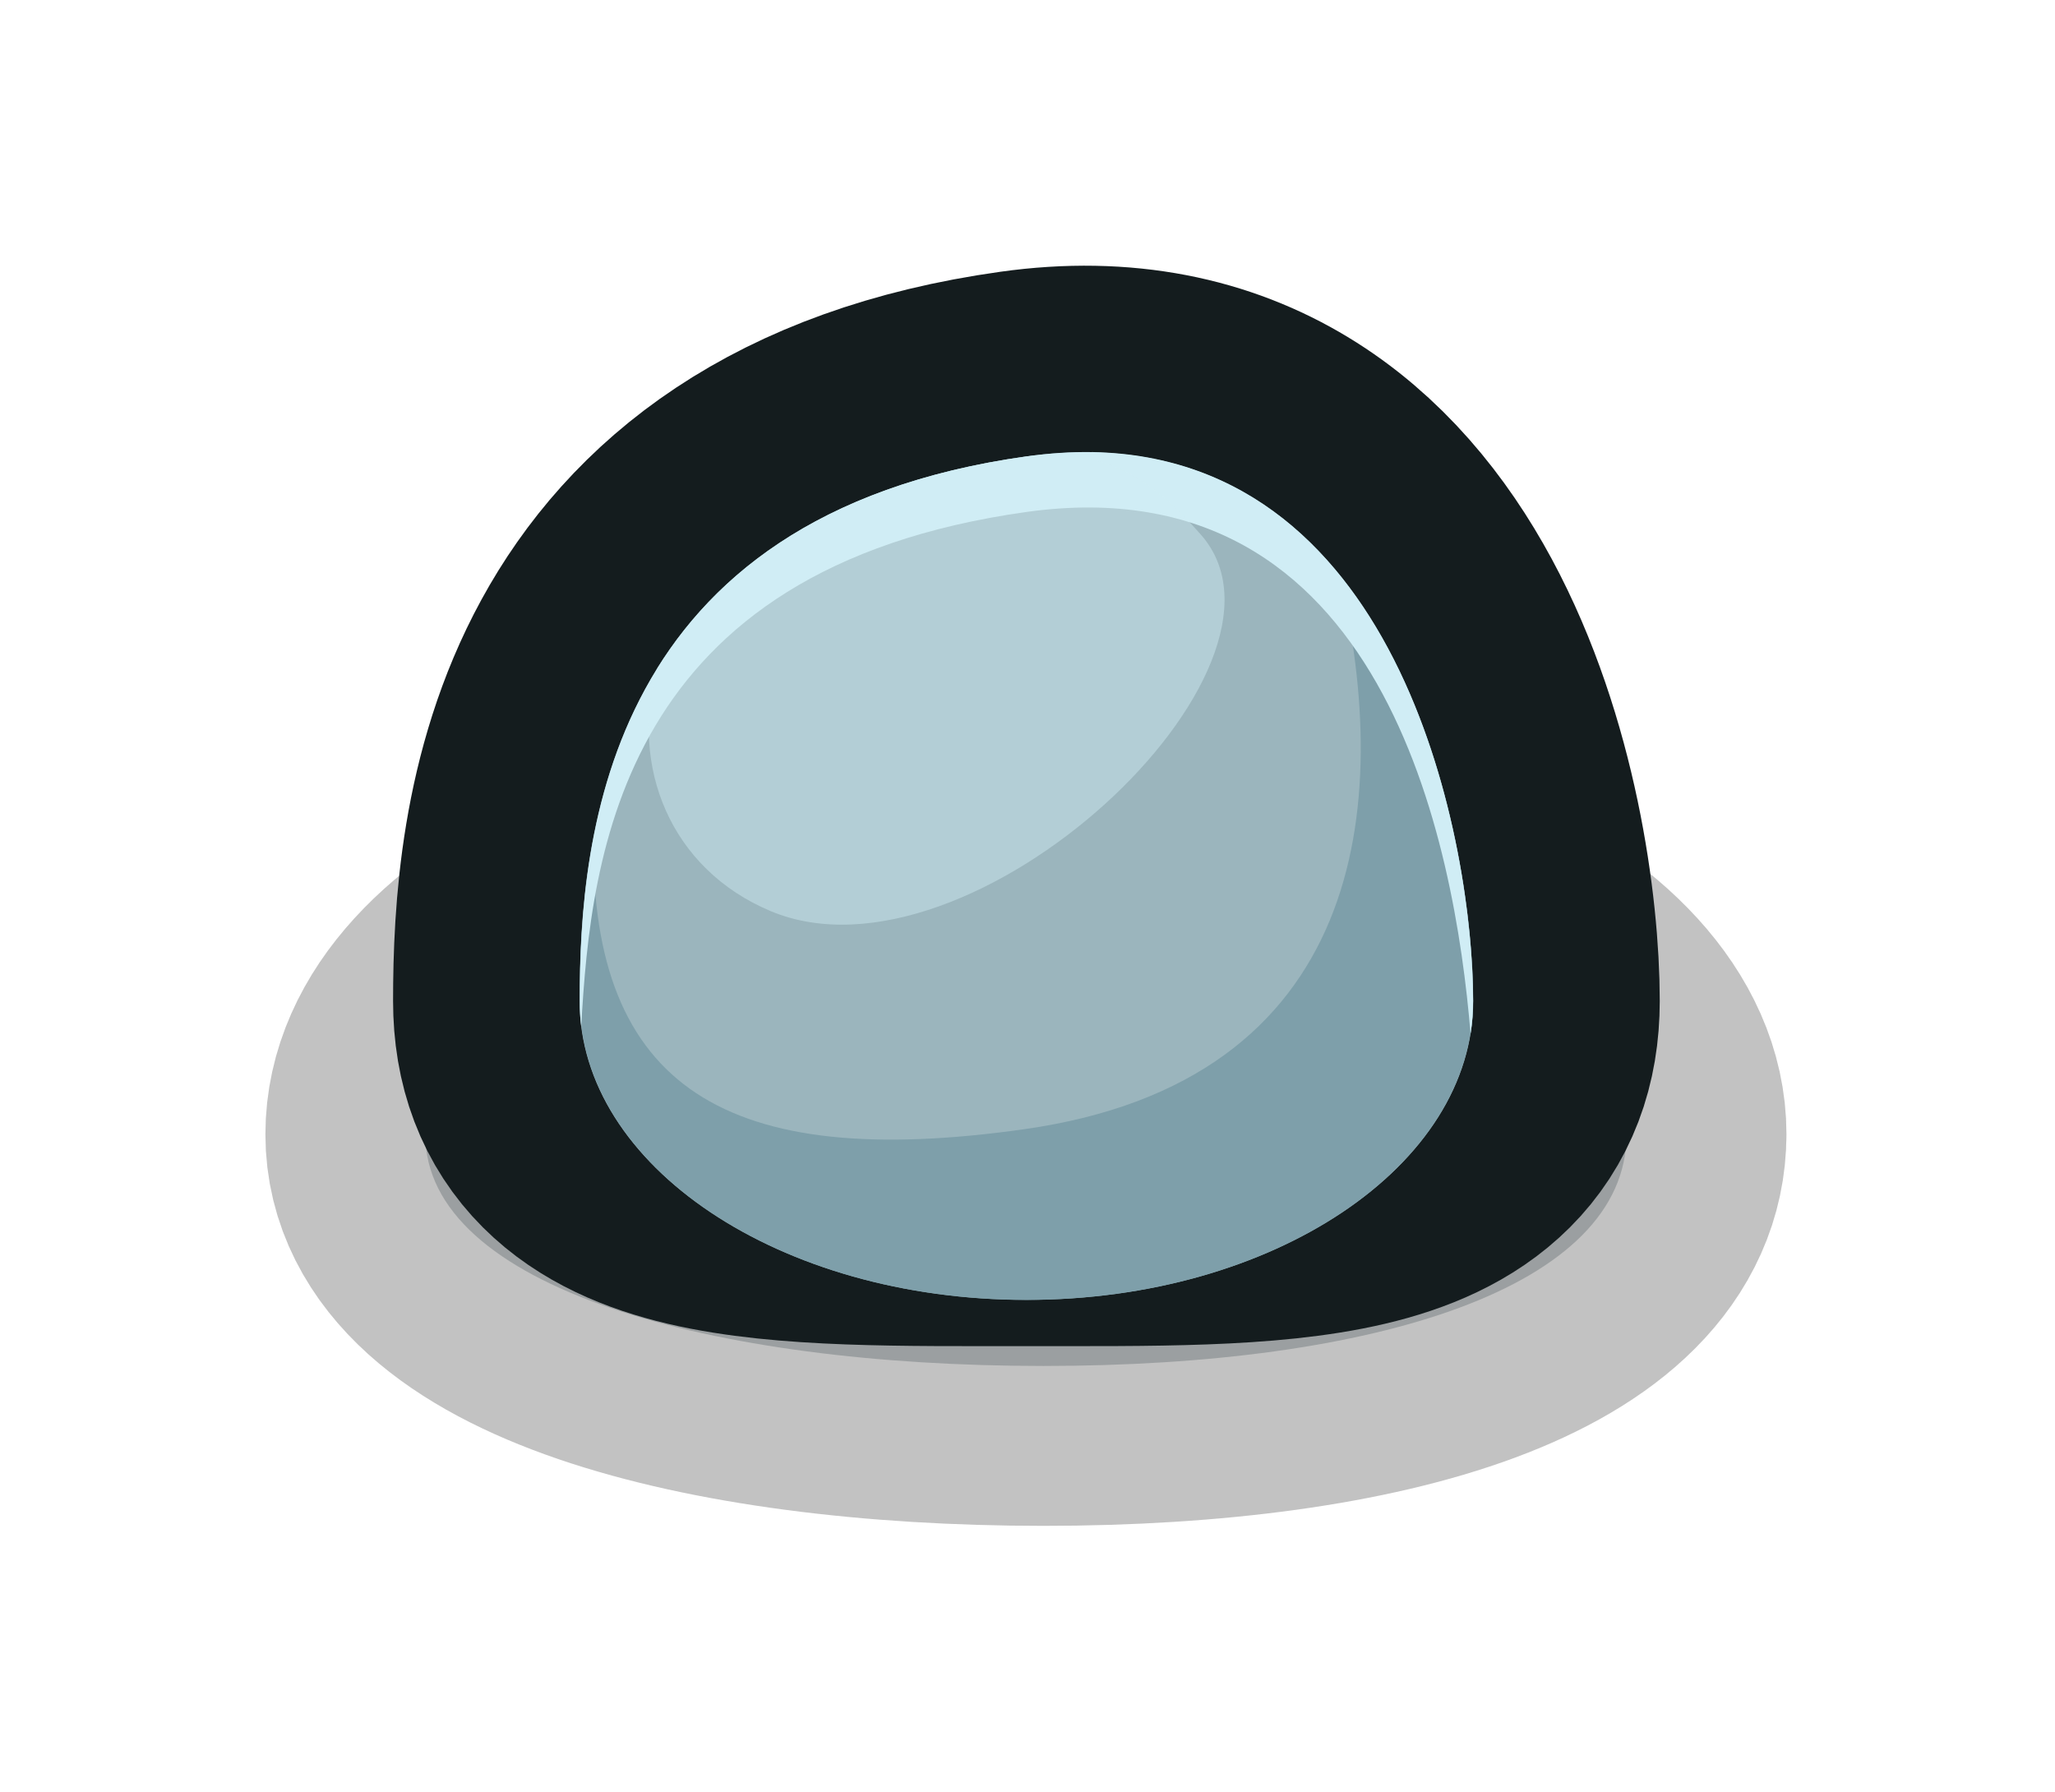 <?xml version="1.0" encoding="UTF-8" standalone="no"?>
<!-- Created with Inkscape (http://www.inkscape.org/) -->

<svg
   xmlns:dc="http://purl.org/dc/elements/1.1/"
   xmlns:cc="http://creativecommons.org/ns#"
   xmlns:rdf="http://www.w3.org/1999/02/22-rdf-syntax-ns#"
   xmlns:svg="http://www.w3.org/2000/svg"
   xmlns="http://www.w3.org/2000/svg"
   xmlns:xlink="http://www.w3.org/1999/xlink"
   xmlns:sodipodi="http://sodipodi.sourceforge.net/DTD/sodipodi-0.dtd"
   xmlns:inkscape="http://www.inkscape.org/namespaces/inkscape"
   width="77.1"
   height="67.234"
   viewBox="0 0 20.4 17.789"
   version="1.1"
   id="svg23489"
   inkscape:version="0.48.5 r10040"
   sodipodi:docname="rock_17.svg">
  <defs
     id="defs23483">
    <linearGradient
       id="linearGradient18210"
       inkscape:collect="always">
      <stop
         id="stop18212"
         offset="0"
         style="stop-color:#c7e1e9;stop-opacity:1;" />
      <stop
         id="stop18214"
         offset="1"
         style="stop-color:#a8ccd7;stop-opacity:1" />
    </linearGradient>
    <linearGradient
       inkscape:collect="always"
       id="linearGradient17961">
      <stop
         style="stop-color:#c7e1e9;stop-opacity:1;"
         offset="0"
         id="stop17963" />
      <stop
         style="stop-color:#bed9e1;stop-opacity:1"
         offset="1"
         id="stop17965" />
    </linearGradient>
    <linearGradient
       inkscape:collect="always"
       xlink:href="#linearGradient17961"
       id="linearGradient4245"
       gradientUnits="userSpaceOnUse"
       x1="1150.62"
       y1="363.381"
       x2="1170.186"
       y2="365.821" />
    <linearGradient
       inkscape:collect="always"
       xlink:href="#linearGradient17961"
       id="linearGradient4249"
       gradientUnits="userSpaceOnUse"
       x1="257.728"
       y1="112.994"
       x2="266.725"
       y2="121.992" />
    <linearGradient
       inkscape:collect="always"
       xlink:href="#linearGradient18210"
       id="linearGradient4251"
       gradientUnits="userSpaceOnUse"
       x1="140.85"
       y1="215.799"
       x2="185.847"
       y2="248.062" />
    <linearGradient
       inkscape:collect="always"
       xlink:href="#linearGradient18210"
       id="linearGradient4253"
       gradientUnits="userSpaceOnUse"
       x1="4572.677"
       y1="1271.226"
       x2="4579.121"
       y2="1286.95" />
    <linearGradient
       inkscape:collect="always"
       xlink:href="#linearGradient17961"
       id="linearGradient4255"
       gradientUnits="userSpaceOnUse"
       x1="1150.62"
       y1="363.381"
       x2="1170.186"
       y2="365.821" />
    <linearGradient
       inkscape:collect="always"
       xlink:href="#linearGradient18210"
       id="linearGradient4257"
       gradientUnits="userSpaceOnUse"
       gradientTransform="translate(1203.469,-943.802)"
       x1="461.952"
       y1="837.548"
       x2="466.288"
       y2="901.139" />
  </defs>
  <sodipodi:namedview
     id="base"
     pagecolor="#7d848b"
     bordercolor="#666666"
     borderopacity="1.0"
     inkscape:pageopacity="0"
     inkscape:pageshadow="2"
     inkscape:zoom="0.4049134"
     inkscape:cx="490.471"
     inkscape:cy="270.8653"
     inkscape:document-units="px"
     inkscape:current-layer="layer1"
     showgrid="false"
     inkscape:pagecheckerboard="false"
     showborder="true"
     units="px"
     inkscape:window-width="1920"
     inkscape:window-height="1017"
     inkscape:window-x="-8"
     inkscape:window-y="-8"
     inkscape:window-maximized="1"
     inkscape:showpageshadow="false"
     guidetolerance="28"
     fit-margin-top="10"
     fit-margin-left="10"
     fit-margin-right="10"
     fit-margin-bottom="10">
    <inkscape:grid
       type="xygrid"
       id="grid24034"
       spacingx="1px"
       spacingy="1px"
       empspacing="8"
       visible="true"
       enabled="true"
       snapvisiblegridlinesonly="true"
       originx="-1148.596px"
       originy="-632.745px" />
  </sodipodi:namedview>
  <g
     inkscape:label="Layer 1"
     inkscape:groupmode="layer"
     id="layer1"
     transform="translate(-303.899,-111.797)">
    <g
       id="g20402"
       transform="matrix(0.643,0,0,0.643,285.924,35.418)">
      <g
         transform="matrix(0.95,0,0,0.95,-212.831,82.346)"
         id="g19842">
        <g
           id="g15946"
           transform="matrix(0.704,0,0,0.704,-258.398,-192.796)">
          <path
             style="opacity:0.24;color:#000000;fill:#2c4249;fill-opacity:1;fill-rule:nonzero;stroke:#000000;stroke-width:7.382;stroke-linejoin:round;stroke-miterlimit:4;stroke-opacity:1;stroke-dasharray:none;marker:none;visibility:visible;display:inline;overflow:visible;enable-background:accumulate"
             d="m 764.616,354.527 c 0,3.546 -5.805,5.346 -13.462,5.346 -7.657,0 -14.267,-1.8 -14.267,-5.346 0,-3.546 6.207,-6.42 13.865,-6.42 7.657,0 13.865,2.875 13.865,6.42 z"
             id="path15934"
             gds_color="shadow"
             inkscape:connector-curvature="0"
             sodipodi:nodetypes="sssss"
             gds_switchable="shadow"
             gds_opacity="shadow" />
          <path
             sodipodi:nodetypes="sssss"
             inkscape:connector-curvature="0"
             id="path15936"
             d="m 761.077,351.448 c 0,3.81 -4.618,3.661 -10.314,3.661 -5.696,0 -10.314,0.15 -10.314,-3.661 0,-3.811 0.603,-11.21 10.314,-12.569 8.481,-1.187 10.314,8.759 10.314,12.569 z"
             style="color:#000000;fill:#141c1e;fill-opacity:1;fill-rule:nonzero;stroke:#141c1e;stroke-width:8.612;stroke-miterlimit:4;stroke-opacity:1;stroke-dasharray:none;marker:none;visibility:visible;display:inline;overflow:visible;enable-background:accumulate" />
          <path
             style="color:#000000;fill:#9bb5bd;fill-opacity:1;fill-rule:nonzero;stroke:none;stroke-width:16;marker:none;visibility:visible;display:inline;overflow:visible;enable-background:accumulate"
             d="m 761.077,351.448 c 0,3.81 -4.618,6.899 -10.314,6.899 -5.696,0 -10.314,-3.089 -10.314,-6.899 0,-3.811 0.603,-11.21 10.314,-12.569 8.481,-1.187 10.314,8.759 10.314,12.569 z"
             id="path15938"
             inkscape:connector-curvature="0"
             sodipodi:nodetypes="sssss" />
          <path
             style="color:#000000;fill:#7e9faa;fill-opacity:1;fill-rule:nonzero;stroke:none;stroke-width:16;marker:none;visibility:visible;display:inline;overflow:visible;enable-background:accumulate"
             d="m 757.99,341.622 c 1.238,5.329 0.583,11.674 -7.284,12.787 -6.864,0.97 -9.997,-0.954 -9.938,-6.709 -0.266,1.386 -0.314,2.701 -0.314,3.745 0,3.811 4.614,6.904 10.31,6.904 5.696,0 10.31,-3.093 10.31,-6.904 0,-2.306 -0.674,-6.85 -3.084,-9.823 z"
             id="path15940"
             inkscape:connector-curvature="0"
             sodipodi:nodetypes="cscsssc" />
          <path
             style="color:#000000;fill:#d0edf5;fill-opacity:1;fill-rule:nonzero;stroke:none;stroke-width:16;marker:none;visibility:visible;display:inline;overflow:visible;enable-background:accumulate"
             d="m 752.276,338.778 c -0.479,-0.008 -0.983,0.025 -1.513,0.099 -9.711,1.359 -10.31,8.757 -10.31,12.568 0,0.199 0.008,0.4 0.033,0.595 0.224,-3.99 0.913,-10.569 10.277,-11.88 8.251,-1.155 9.889,7.675 10.253,12.045 0.041,-0.248 0.058,-0.505 0.058,-0.761 0,-3.572 -1.608,-12.538 -8.797,-12.667 z"
             id="path15942"
             inkscape:connector-curvature="0"
             sodipodi:nodetypes="csscscsc" />
          <path
             style="opacity:0.451;color:#000000;fill:#d0edf5;fill-opacity:1;fill-rule:nonzero;stroke:none;stroke-width:16;marker:none;visibility:visible;display:inline;overflow:visible;enable-background:accumulate"
             d="m 750.895,338.861 c -0.045,0.006 -0.087,0.01 -0.132,0.016 -4.536,0.635 -7.088,2.589 -8.516,4.878 -0.653,2.273 0.298,4.654 2.621,5.622 4.612,1.922 12.619,-5.612 9.929,-8.686 -1.252,-1.431 -2.283,-1.941 -3.901,-1.831 z"
             id="path15944"
             inkscape:connector-curvature="0"
             sodipodi:nodetypes="cccssc" />
        </g>
      </g>
    </g>
  </g>
</svg>
